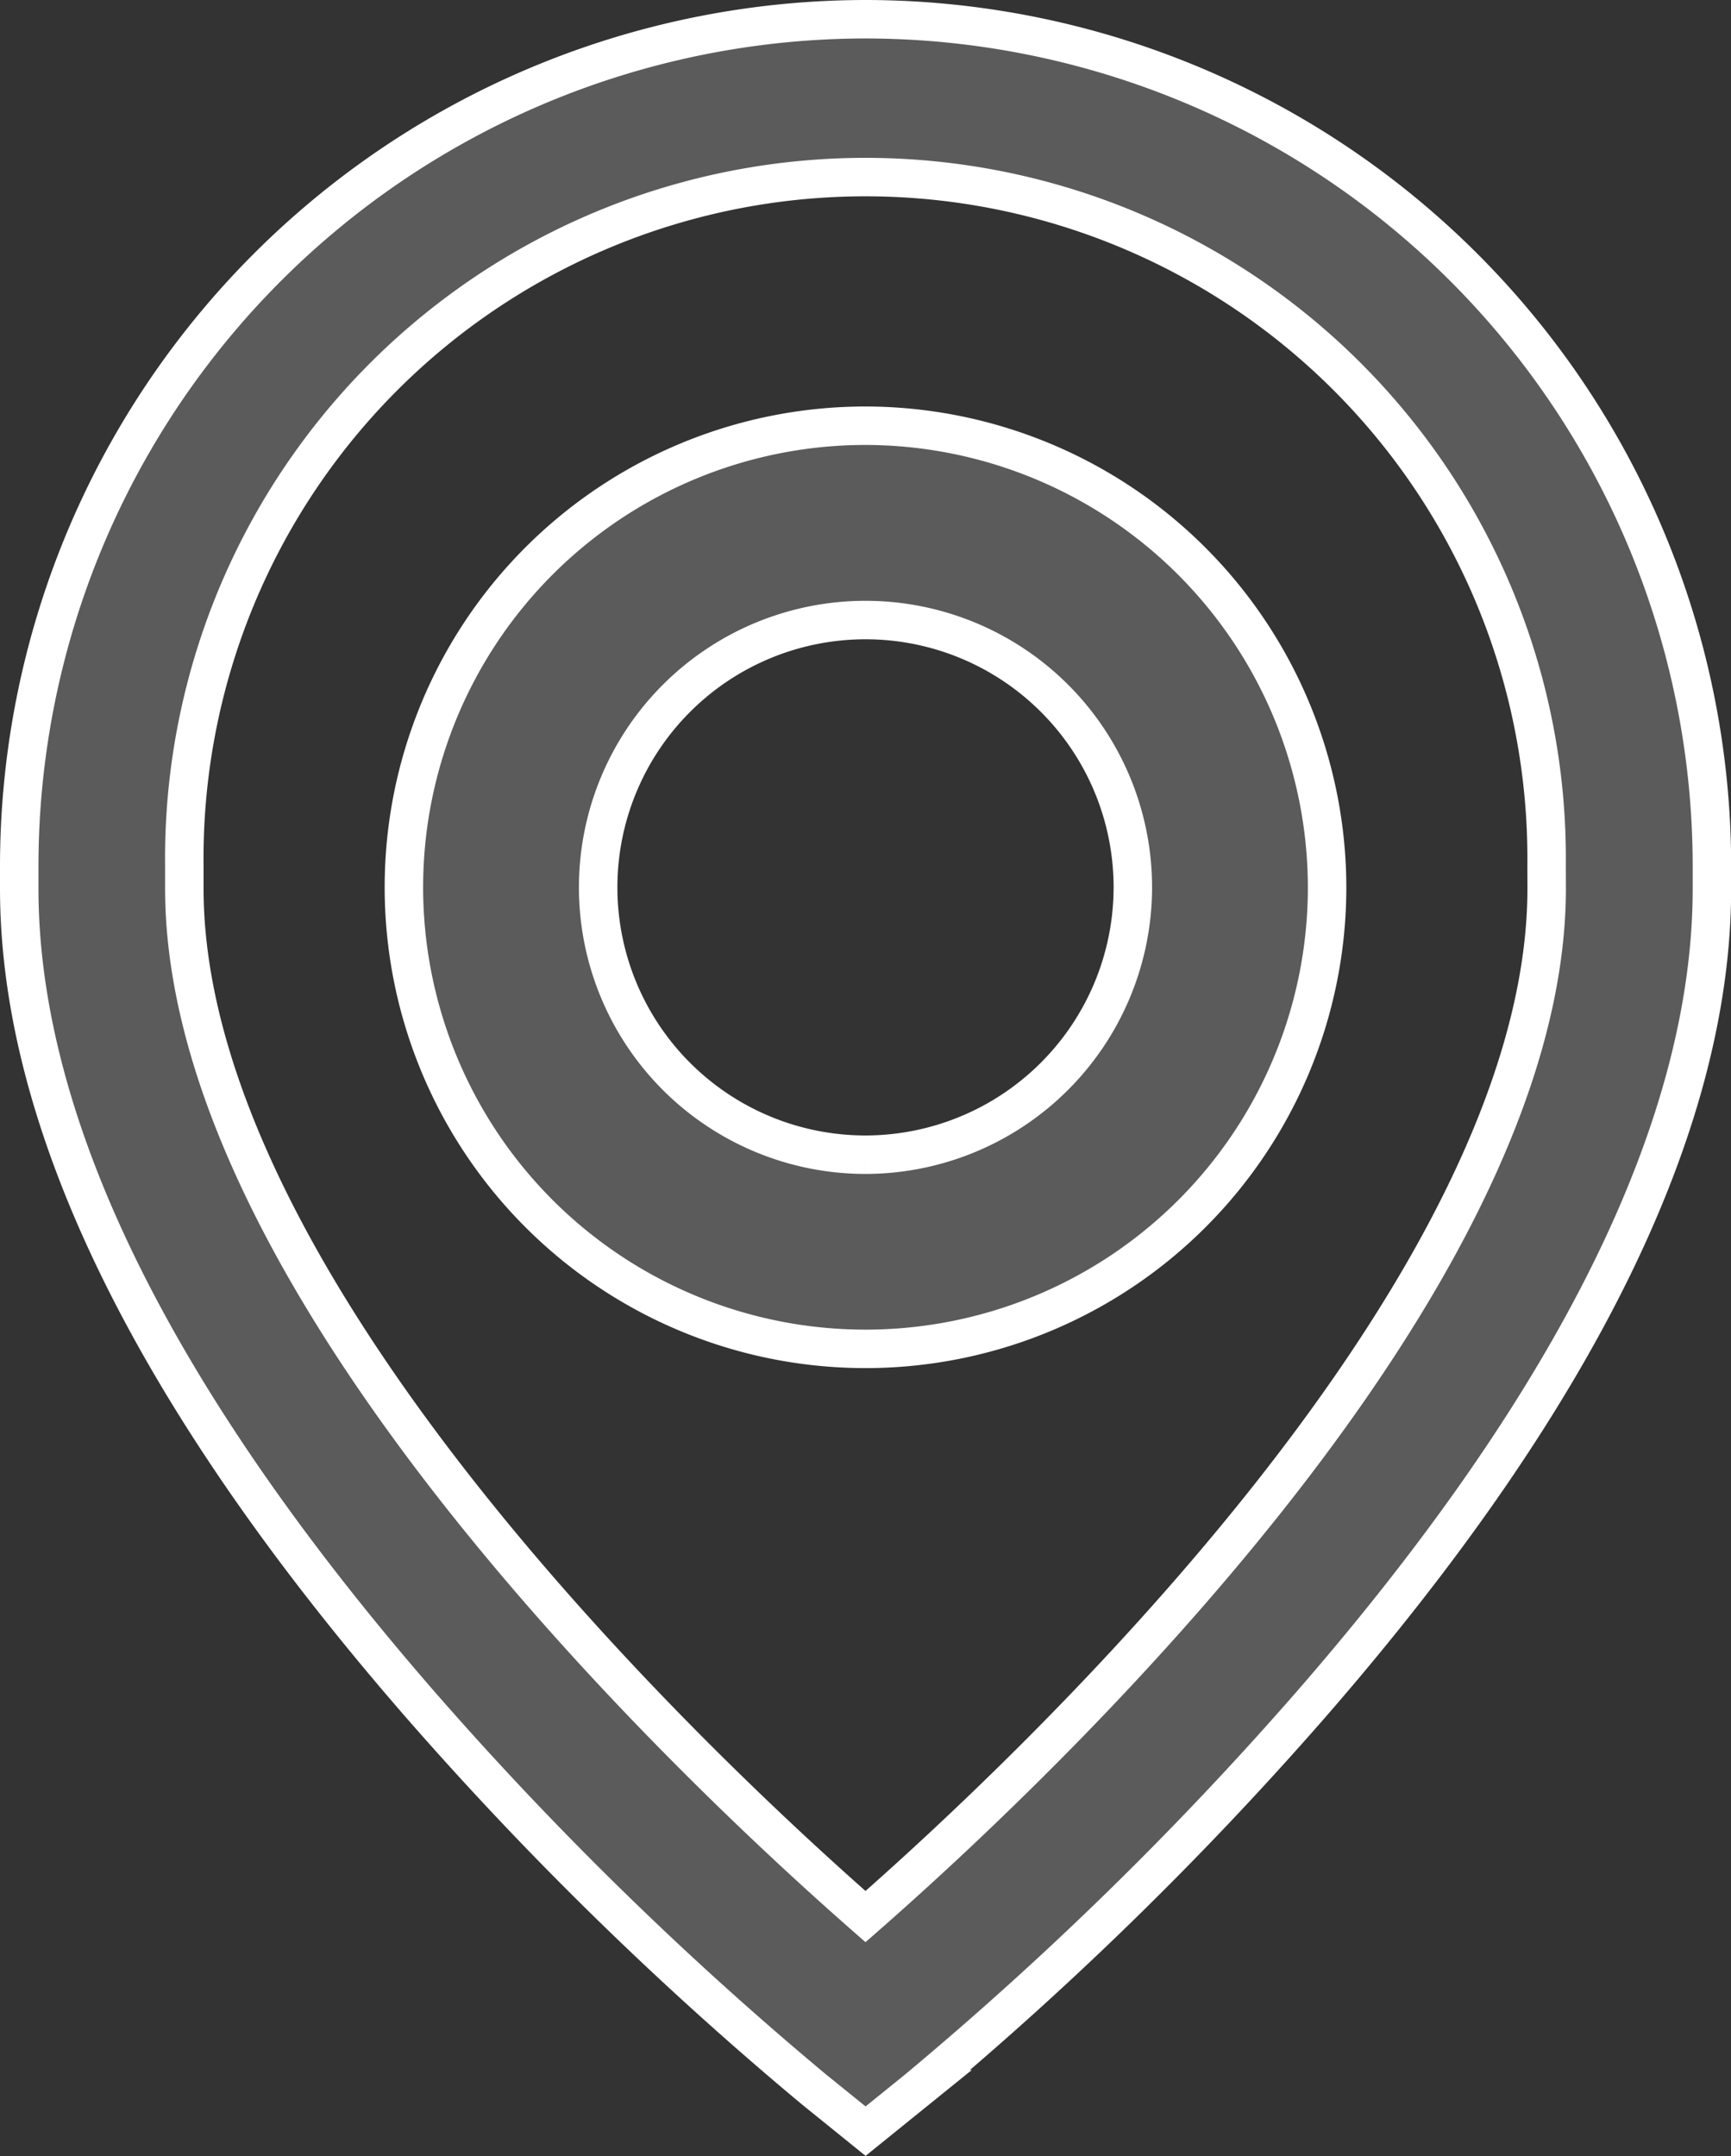 <svg xmlns="http://www.w3.org/2000/svg" width="22.5" height="28.029" viewBox="0 0 22.5 28.029">
  <rect x="0" y="0" width="22.5" height="28.029" fill="#333333" stroke="none"/>
  <g id="pin" transform="translate(0.25 0.25)">
    <g id="Group_498" data-name="Group 498" transform="translate(4.998 5.284)">
      <g id="Group_497" data-name="Group 497">
        <path id="Path_12182" data-name="Path 12182" d="M166.949,110.062a6,6,0,1,0,6,6A6.009,6.009,0,0,0,166.949,110.062Zm0,9.476a3.475,3.475,0,1,1,3.475-3.475A3.479,3.479,0,0,1,166.949,119.538Z" transform="translate(-160.947 -110.062)" fill="#5b5b5b" stroke="#fff" stroke-width="0.5"/>
      </g>
    </g>
    <g id="Group_500" data-name="Group 500">
      <g id="Group_499" data-name="Group 499">
        <path id="Path_12183" data-name="Path 12183" d="M61.885,0a11.012,11.012,0,0,0-11,11v.3c0,3.068,1.759,6.642,5.227,10.624a45.215,45.215,0,0,0,5.1,4.984l.674.545.674-.545a45.207,45.207,0,0,0,5.1-4.984c3.469-3.982,5.227-7.557,5.227-10.624V11A11.012,11.012,0,0,0,61.885,0Zm8.854,11.3c0,5.184-6.679,11.459-8.854,13.364-2.175-1.906-8.854-8.181-8.854-13.364V11a8.854,8.854,0,1,1,17.707,0Z" transform="translate(-50.885)" fill="#5b5b5b" stroke="#fff" stroke-width="0.5"/>
      </g>
    </g>
  </g>
</svg>
